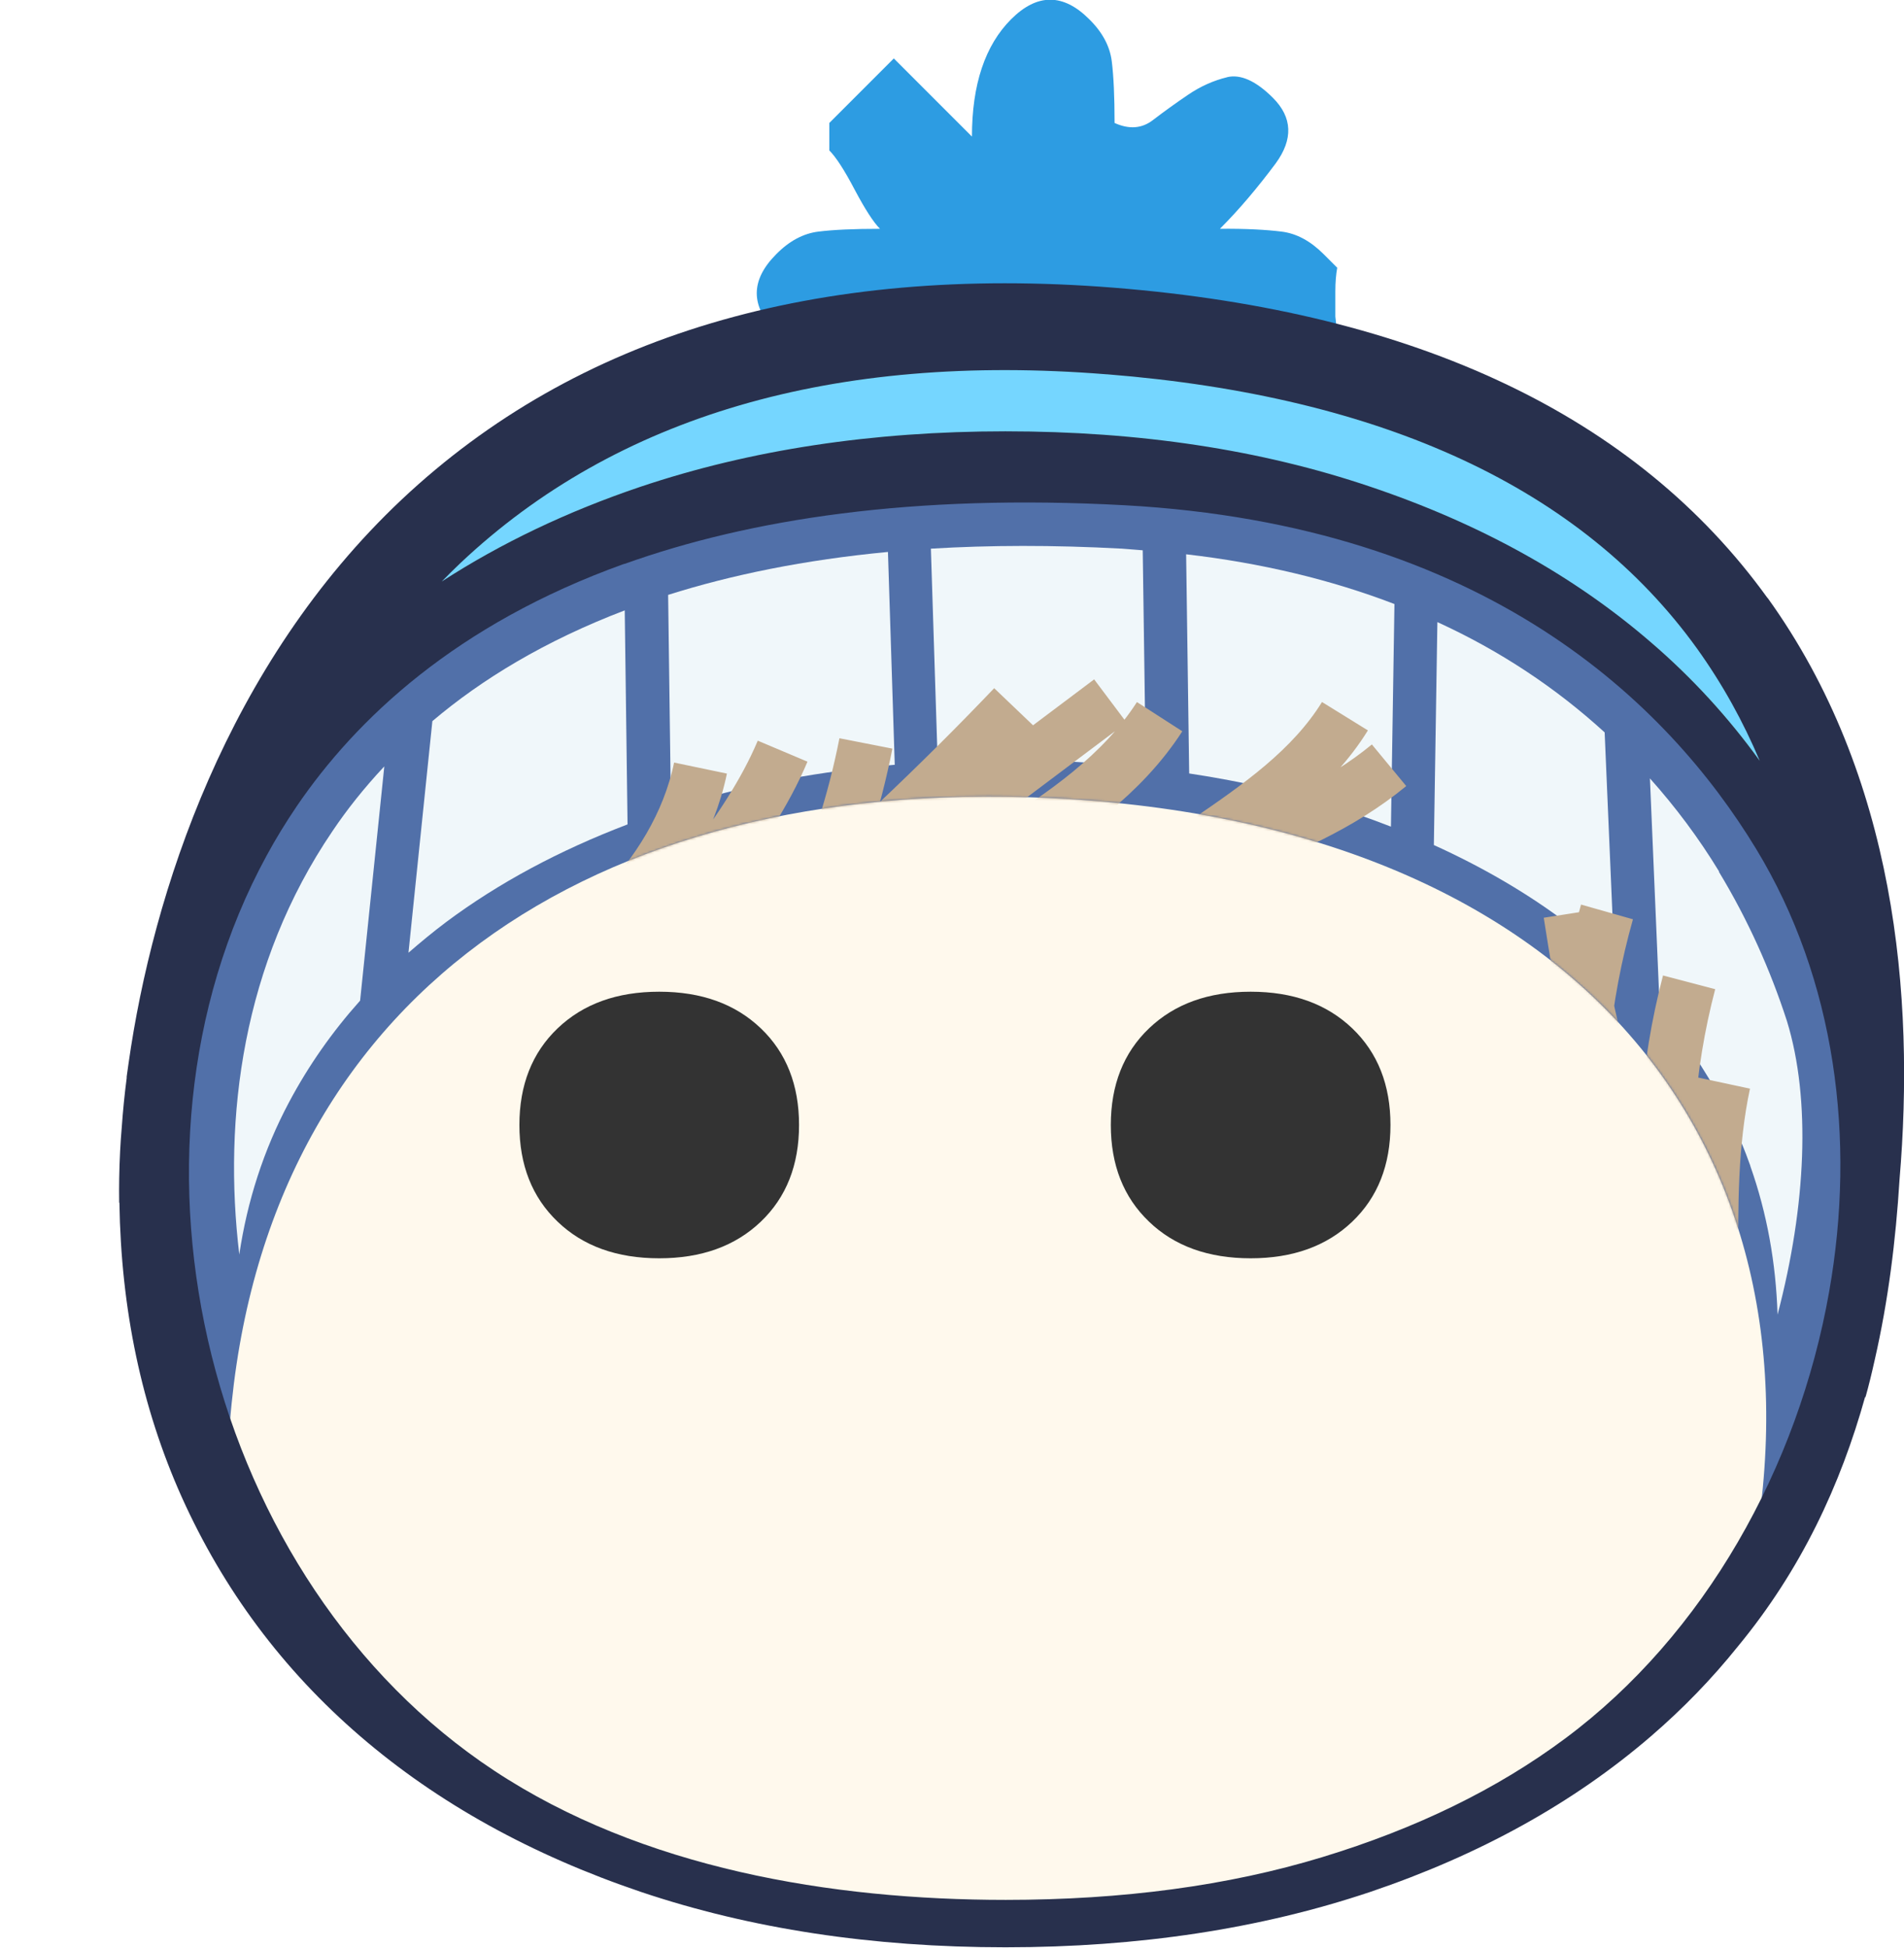 <?xml version="1.0" encoding="UTF-8"?>
<svg id="Layer_6" xmlns="http://www.w3.org/2000/svg" version="1.1" xmlns:xlink="http://www.w3.org/1999/xlink" viewBox="0 0 811.6 830">
  <!-- Generator: Adobe Illustrator 29.5.1, SVG Export Plug-In . SVG Version: 2.1.0 Build 141)  -->
  <defs>
    <style>
      .st0 {
        fill: #5170a9;
      }

      .st1 {
        fill: none;
        stroke: #c2ab8f;
        stroke-miterlimit: 10;
        stroke-width: 23px;
      }

      .st2 {
        mask: url(#mask);
      }

      .st3 {
        fill: #f0f7fa;
      }

      .st4 {
        fill: #2d9ce2;
      }

      .st5 {
        fill: #fff9ed;
      }

      .st6 {
        fill: #333;
      }

      .st7 {
        fill: #75d6ff;
      }

      .st8 {
        fill: #28304d;
      }

      .st9 {
        filter: url(#luminosity-noclip);
      }
    </style>
    <filter id="luminosity-noclip" x=".4" y="196.7" width="802.1" height="497.2" color-interpolation-filters="sRGB" filterUnits="userSpaceOnUse">
      <feFlood flood-color="#fff" result="bg"/>
      <feBlend in="SourceGraphic" in2="bg"/>
    </filter>
    <mask id="mask" x=".4" y="196.7" width="802.1" height="497.2" maskUnits="userSpaceOnUse">
      <g class="st9">
        <path d="M795.3,493.8c18.3-190.6-208.8-297.1-359.3-297.1s-200.2,34.1-278.2,102.1c-61,53.2-10.6,139.9,60,94,57.7-37.5,133.1-55.7,219.8-53.1,91.2,2.7,164.1,26,216.7,64.4,42.4,30.9,71.6,71.6,86.7,119.3,22.9,4.7,52-4.7,54.3-29.6Z"/>
      </g>
    </mask>
  </defs>
  <path class="st4" d="M523.1,32.9c-5.8,1.4-11.4,3.9-16.7,7.5-5.3,3.6-10.3,7.2-15,10.8-4.7,3.6-10.1,4-16.3,1.2,0-11.1-.4-19.9-1.2-26.3-.8-6.4-4-12.4-9.6-17.9-11.1-11.1-22.2-11.1-33.3,0-11.1,11.1-16.7,27.8-16.7,50l-33.3-33.3-27.5,27.5v11.7c2.8,2.8,6.4,8.3,10.8,16.7,4.4,8.3,8,13.9,10.8,16.7-11.1,0-19.9.4-26.3,1.2-6.4.8-12.4,4-17.9,9.6-11.1,11.1-11.1,22.2,0,33.3l5.8,5.8,38.3,5,11.7,11.7-33.3,33.3,33.3,33.3,33.3-33.3c-2.8,8.3-3,16.4-.8,24.2,2.2,7.8,6.1,14.4,11.7,20,5.5,5.5,11.4,8.6,17.5,9.2,6.1.5,13.3-.6,21.7-3.3,0-5.6.3-12.8.8-21.7.6-8.9,2.2-14.7,5-17.5l5-5c8.3,8.3,17.6,14.3,27.9,17.9,10.3,3.6,19.6,1.3,27.9-7.1,11.1-11.1,14.6-20.7,10.4-28.8-4.2-8.1-13.2-19-27.1-32.9l50-5c0-4.5-.3-8.6-.8-12.5,0-3.3,0-7,0-10.8,0-3.9.3-7.2.8-10l-5.8-5.8c-5.6-5.6-11.5-8.8-17.9-9.6-6.4-.8-15.1-1.3-26.3-1.2,8.3-8.3,16.2-17.7,23.8-27.9,7.5-10.3,7.1-19.6-1.2-27.9-7.2-7.2-13.8-10.2-19.6-8.8Z"/>
  <ellipse class="st5" cx="431.8" cy="506" rx="371.8" ry="313.1"/>
  <path class="st0" d="M746.5,667.7c-.5,20.2,46.4-149,48.8-173.9,18.3-190.6-208.8-297.1-359.3-297.1S42.2,305.2,69.2,520.5c2.4,18.9,29,115.8,28.2,94.5,10.4-184.3,147.5-281,340.1-275.3,231.1,6.9,344.4,145.8,309,328.1Z"/>
  <path class="st8" d="M753.4,254.8c-55.8-77.4-149.5-121.9-278.6-132.2-127.1-10.1-229.2,20.3-303.6,90.3-74.5,70.2-106.1,167.7-116.4,240.2-.3,1.9-.5,3.8-.8,5.7,0,.2,0,.4,0,.6-.9,6.9-1.6,13.9-2.1,21-.1,1.7-.3,3.4-.4,5.1-.1,1.7-.2,3.4-.3,5.1-.4,7.9-.5,15.3-.4,21.9h.1c.7,45.5,9.5,87.3,26.5,125.3,17.8,39.6,43.2,73.7,76.2,102.1,33,28.4,72.9,50.5,119.6,66.3,46.7,15.7,98.5,23.6,155.4,23.6s108.7-7.9,155.5-23.6c46.7-15.8,86.6-37.9,119.6-66.3,13.7-11.8,26-24.5,37-38.2,27.1-32.8,43.9-69,54.4-106.7,0,.2,0,.5,0,.7,1.5-5.3,2.8-10.7,4-16.1,5.8-25.3,9-51.1,10.6-77,6.6-78.1-1.6-172-56.3-247.9ZM779.7,550.4c-13.2,75-53.2,146.3-112.5,190.4-29,21.6-63.5,38.4-103.6,50.6-40.1,12.2-85.1,18.2-134.9,18.2-74.4,0-155-13.4-218.1-55.1-121.7-80.4-167-261.2-97-389.8,3.9-7.2,8.2-14.2,12.8-21,25.3-37.2,68-77.7,139.6-103.4h0c0,0,.2,0,.2,0,53.4-19.1,122.8-29.9,213.2-25,154,8.5,231.4,84.3,269.2,146.5,33.8,55.6,42.6,123.6,31.1,188.6Z"/>
  <g>
    <path class="st3" d="M163.7,326.7c-8.6,9.2-15.9,18.4-22,27.5-38.3,56.4-46.7,122-39.7,180.4,3.4-22.9,10.4-44.6,21.2-64.9,8.3-15.6,18.4-30,30.3-43.3l10.3-99.7Z"/>
    <path class="st3" d="M381.4,326l-2.9-90.8c-35.8,3.4-66.8,9.8-93.7,18.3l1.2,91.2c2.6-.9,5.3-1.7,7.9-2.6,27-8.2,56.2-13.5,87.5-16.2Z"/>
    <path class="st3" d="M592.9,352.3l1.5-94.9c-27.1-10.4-56.8-17.5-88.8-21.2l1.3,93.4c19.9,3,38.8,7.1,56.8,12.6,10.1,3.1,19.9,6.4,29.3,10.1Z"/>
    <path class="st3" d="M611.2,360.1c20.5,9.3,39.3,20.2,56,32.7,7.4,5.5,14.4,11.3,21,17.4l-4.2-98.1c-20.8-19-44.6-34.8-71.3-47l-1.5,95Z"/>
    <path class="st3" d="M488.4,327.2l-1.3-92.7c-2.9-.2-5.8-.5-8.8-.7-29.5-1.6-56.5-1.5-81.5,0l2.9,90.9c9.5-.5,19.1-.8,29-.8,20.7,0,40.6,1.1,59.6,3.2Z"/>
    <path class="st3" d="M732.8,371.4c-8.7-14.3-18.6-27.5-29.5-39.7l4.2,98.8c10.4,12.2,19.3,25.3,26.7,39.3,2.2,4.2,4.3,8.5,6.2,12.8,1.8,4,3.3,7.5,5.3,13.1.2.5.4,1,.5,1.5,7,19.9,10.8,40.9,11.5,63,12.2-46.4,14.3-91.6,4-125.1-7.1-21.9-16.7-43.3-29-63.6Z"/>
    <path class="st3" d="M174.1,406c5.2-4.5,10.5-8.9,16.1-13.1,22.4-16.7,48.2-30.5,77.3-41.6l-1.2-91.2c-34.1,13-61,29.4-82,47.2l-10.2,98.8Z"/>
  </g>
  <path class="st6" d="M281,536.2c-18,0-32.5-5.2-43.3-15.6-10.9-10.4-16.3-24.2-16.3-41.2s5.4-30.8,16.3-41.2c10.9-10.4,25.3-15.6,43.3-15.6s32.4,5.2,43.3,15.6c10.9,10.4,16.3,24.2,16.3,41.2s-5.4,30.8-16.3,41.2c-10.9,10.4-25.3,15.6-43.3,15.6Z"/>
  <path class="st6" d="M533.1,536.2c-18,0-32.5-5.2-43.3-15.6-10.9-10.4-16.3-24.2-16.3-41.2s5.4-30.8,16.3-41.2c10.9-10.4,25.3-15.6,43.3-15.6s32.4,5.2,43.3,15.6c10.9,10.4,16.3,24.2,16.3,41.2s-5.4,30.8-16.3,41.2c-10.9,10.4-25.3,15.6-43.3,15.6Z"/>
  <g class="st2">
    <path class="st1" d="M298.6,327.3c-10.1,48.4-52.6,82.5-94,109.3-36.8,23.8-75.2,45.4-114.8,64.2-27.9,13.3-56.4,25.3-86,34.3M45.6,544c35.1,8.3,72.6-.7,104.2-18.3,31.5-17.5,57.8-43,82.3-69.5,25.3-27.4,49-56.1,71.1-86.1,11.6-15.7,22.8-32,30.4-50M191.7,555.1c90.6-47.7,157.7-137.8,177.4-238.3M202.5,462.9c79.4-22.9,155.7-56.6,226-100.1,25-15.4,49.9-32.7,65.8-57.4M69.2,520.5c27.8,12.8,94.8-9.2,120-20.7,10.7-4.9,20.5-11.4,30.2-18,77-52.5,148.4-113.2,212.7-180.6M19.2,499.3c81.7-4.1,165.9-10,239-46.9,32.2-16.2,61.1-38,89.9-59.6,41.7-31.4,83.4-62.7,125.2-94.1M123.1,458.3c97,1.6,197.6,2.5,286.3-36.8,37.3-16.5,71.3-39.6,105-62.7,22.1-15.1,44.8-30.8,58.9-53.6M92.8,427.3c28.7,1.5,57.6,0,86.3-1.9,116-7.7,232.7-22.3,341.9-62.2,25.2-9.2,50.4-20,71.1-37.1M669.4,389.3c5.1,32.7,10.7,65.8,25,95.7,14.3,29.8,53.8,65.8,85.5,75.1M685,388.6c-20.8,73.4-14.5,154,17.2,223.3M720,418.6c-19.1,72.7-10.2,152.4,24.6,219.1M734.7,461.5c-5.5,25.7-5.4,52.3-5.2,78.6.2,24.4.5,49.7,10.3,72,6,13.8,30.8,59.6,58.3,71.1"/>
  </g>
  <path class="st6" d="M703.8,273.7c-33-28.5-72.9-50.6-119.6-66.3-46.7-15.8-98.6-23.6-155.5-23.6s-108.7,7.9-155.5,23.6c-31.4,10.6-59.6,24.1-84.8,40.4,2.6-2.7,5.3-5.3,8-7.9,66.4-62.6,159.1-89.7,275.3-80.4,117.8,9.4,202.4,48.7,251.5,116.9,10.9,15.2,19.7,31.2,26.7,47.8-13.3-18.4-28.7-35.3-46.4-50.5Z"/>
  <path class="st7" d="M471.9,159.5c117.8,9.4,202.4,48.7,251.5,116.9,10.9,15.2,19.7,31.2,26.7,47.8-13.3-18.4-28.7-35.3-46.4-50.5-33-28.5-72.9-50.6-119.6-66.3-46.7-15.8-98.6-23.6-155.5-23.6s-108.7,7.9-155.5,23.6c-31.4,10.6-59.6,24.1-84.8,40.4,2.6-2.7,5.3-5.3,8-7.9,66.4-62.6,159.1-89.7,275.3-80.4Z"/>
</svg>